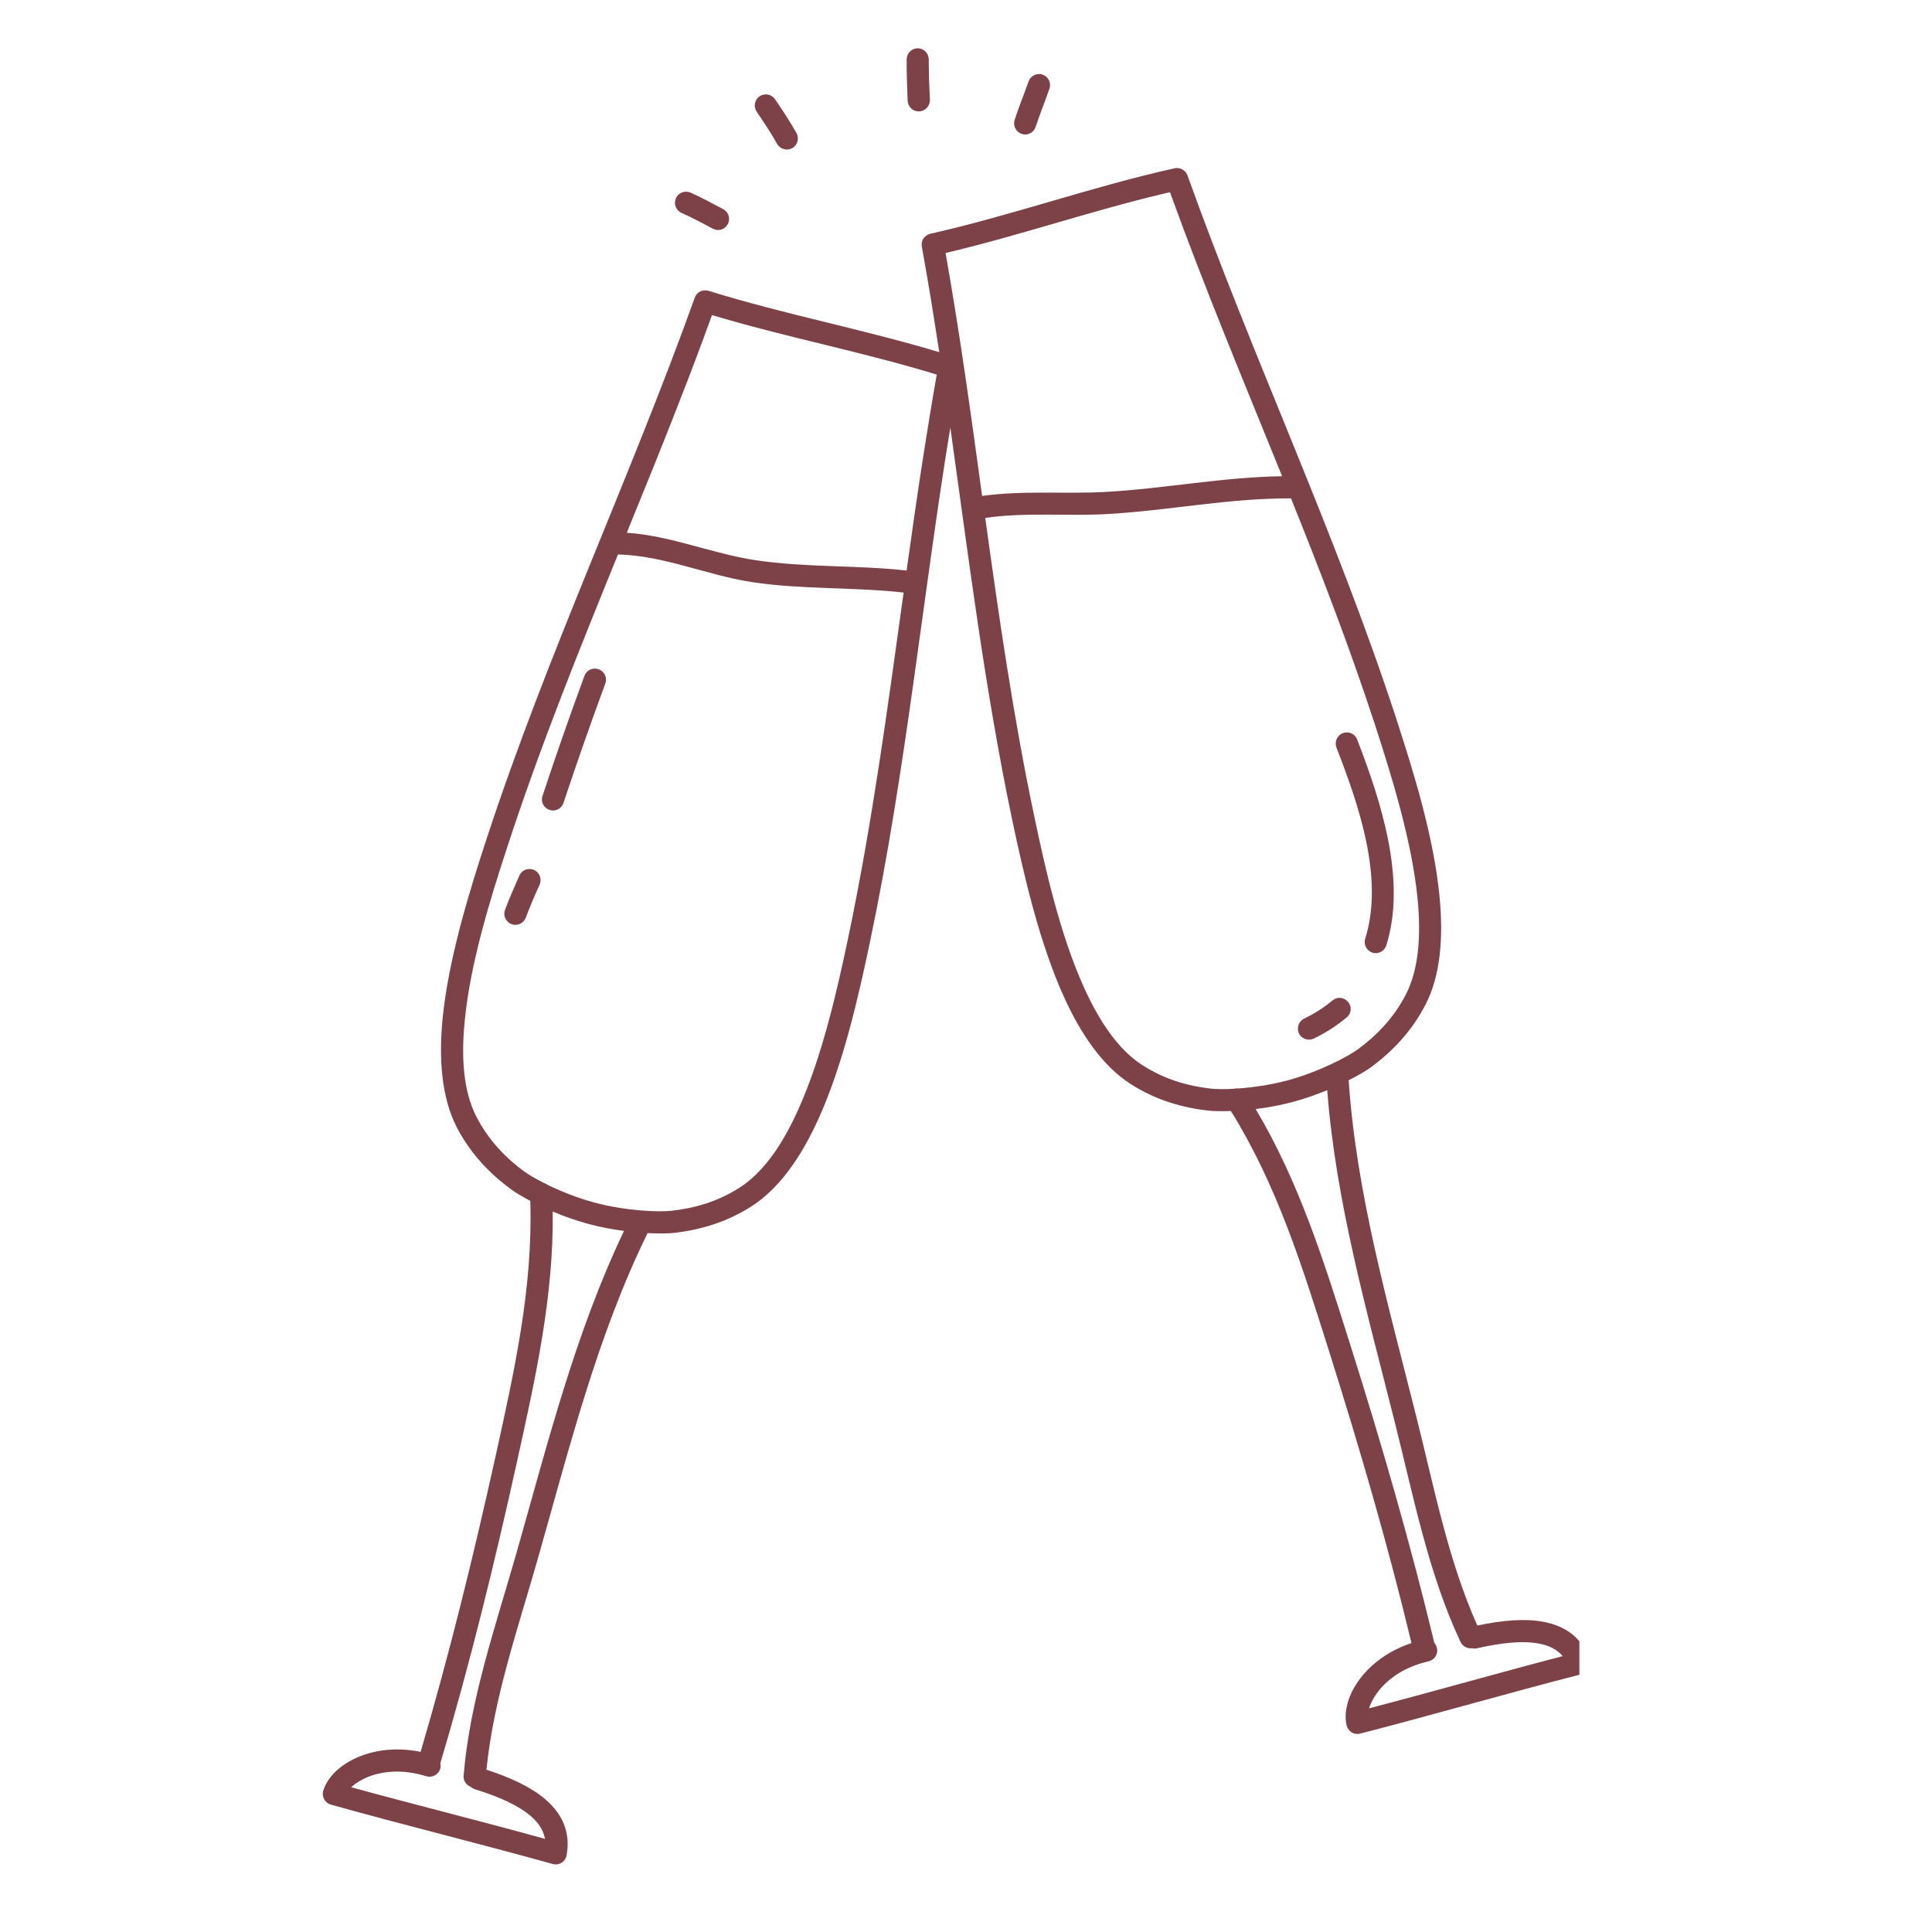<svg xmlns="http://www.w3.org/2000/svg" xmlns:xlink="http://www.w3.org/1999/xlink" width="70" zoomAndPan="magnify" viewBox="0 0 52.5 52.5" height="70" preserveAspectRatio="xMidYMid meet" version="1.0"><defs><clipPath id="e62791b2e1"><path d="M 8.742 1.301 L 42.918 1.301 L 42.918 51 L 8.742 51 Z M 8.742 1.301 " clip-rule="nonzero"/></clipPath></defs><g clip-path="url(#e62791b2e1)"><path fill="#7d4248" d="M 31.914 4.574 C 29.719 5.059 27.477 5.859 25.281 6.352 C 25.254 6.359 25.227 6.367 25.203 6.383 C 25.16 6.406 25.121 6.441 25.094 6.48 C 25.066 6.52 25.051 6.566 25.047 6.617 L 25.047 6.621 C 25.043 6.648 25.043 6.676 25.051 6.703 L 25.055 6.73 C 25.145 7.227 25.23 7.727 25.312 8.223 C 25.383 8.668 25.453 9.117 25.523 9.562 L 25.523 9.57 C 23.48 8.953 21.281 8.535 19.254 7.902 C 19.227 7.895 19.199 7.891 19.172 7.891 L 19.168 7.891 C 19.121 7.891 19.07 7.898 19.027 7.922 C 18.984 7.941 18.945 7.977 18.918 8.016 L 18.914 8.02 C 18.902 8.039 18.887 8.062 18.879 8.09 C 17.094 13.062 14.875 17.754 13.219 22.805 C 12.738 24.27 12.188 26.066 12.027 27.676 C 11.918 28.797 12.004 29.828 12.406 30.621 C 12.789 31.363 13.328 31.91 13.887 32.316 C 13.992 32.398 14.176 32.508 14.41 32.633 C 14.484 35 13.977 37.254 13.461 39.598 C 12.863 42.293 12.211 44.953 11.43 47.605 C 10.676 47.449 10.012 47.586 9.543 47.836 C 9.141 48.051 8.879 48.355 8.789 48.648 C 8.785 48.656 8.785 48.664 8.781 48.668 C 8.738 48.828 8.832 48.996 8.992 49.039 C 10.992 49.598 13.016 50.094 15.02 50.652 C 15.18 50.699 15.344 50.605 15.391 50.445 C 15.391 50.441 15.391 50.441 15.391 50.438 C 15.395 50.43 15.395 50.418 15.398 50.41 C 15.508 49.793 15.285 49.297 14.82 48.895 C 14.438 48.566 13.883 48.305 13.219 48.09 C 13.414 46.145 14.078 44.242 14.613 42.363 C 15.469 39.359 16.227 36.301 17.598 33.508 C 17.906 33.523 18.156 33.52 18.309 33.504 C 18.992 33.426 19.734 33.227 20.438 32.77 C 21.18 32.289 21.773 31.438 22.238 30.41 C 22.906 28.938 23.324 27.105 23.641 25.594 C 24.621 20.93 25.062 16.281 25.824 11.617 C 26.324 15.168 26.758 18.715 27.504 22.273 C 27.824 23.785 28.242 25.613 28.91 27.086 C 29.375 28.113 29.965 28.965 30.711 29.449 C 31.414 29.902 32.152 30.105 32.84 30.18 C 32.973 30.195 33.188 30.199 33.449 30.191 C 34.699 32.203 35.387 34.41 36.109 36.695 C 36.941 39.332 37.711 41.961 38.355 44.648 C 37.625 44.891 37.117 45.34 36.84 45.789 C 36.598 46.176 36.523 46.574 36.59 46.875 C 36.594 46.879 36.594 46.887 36.594 46.891 C 36.637 47.055 36.801 47.152 36.961 47.109 C 38.977 46.59 40.973 46.008 42.988 45.492 C 43.148 45.449 43.246 45.285 43.207 45.125 C 43.203 45.125 43.203 45.121 43.203 45.121 C 43.203 45.109 43.199 45.102 43.195 45.09 C 42.98 44.5 42.543 44.184 41.938 44.07 C 41.445 43.977 40.828 44.027 40.145 44.172 C 39.348 42.391 38.969 40.41 38.492 38.516 C 37.734 35.488 36.859 32.457 36.648 29.355 C 36.926 29.215 37.141 29.086 37.262 28.996 C 37.816 28.586 38.355 28.043 38.738 27.297 C 39.145 26.508 39.227 25.473 39.117 24.352 C 38.961 22.742 38.406 20.949 37.926 19.48 C 36.273 14.434 34.051 9.742 32.27 4.77 C 32.262 4.746 32.25 4.727 32.238 4.707 L 32.238 4.703 C 32.211 4.664 32.172 4.629 32.133 4.605 L 32.129 4.605 C 32.086 4.582 32.039 4.566 31.988 4.566 C 31.965 4.566 31.941 4.57 31.914 4.574 Z M 15.02 32.922 C 15.047 35.227 14.555 37.434 14.047 39.727 C 13.438 42.484 12.773 45.203 11.965 47.914 C 11.977 47.965 11.977 48.016 11.961 48.07 C 11.91 48.227 11.742 48.316 11.582 48.266 L 11.574 48.266 C 11.566 48.262 11.559 48.262 11.547 48.258 C 11.539 48.254 11.531 48.254 11.523 48.25 C 10.844 48.051 10.238 48.145 9.828 48.367 C 9.719 48.426 9.621 48.496 9.543 48.566 C 11.293 49.047 13.059 49.484 14.809 49.969 C 14.766 49.73 14.629 49.527 14.426 49.352 C 14.07 49.047 13.535 48.816 12.906 48.621 C 12.859 48.605 12.816 48.582 12.785 48.551 C 12.664 48.504 12.586 48.383 12.598 48.246 C 12.77 46.191 13.469 44.18 14.035 42.199 C 14.879 39.234 15.633 36.219 16.957 33.449 C 16.645 33.406 16.312 33.348 15.984 33.258 C 15.648 33.168 15.316 33.047 15.02 32.922 Z M 36.066 29.625 C 35.773 29.742 35.457 29.859 35.129 29.945 C 34.789 30.035 34.445 30.098 34.121 30.137 C 35.301 32.117 35.977 34.277 36.684 36.516 C 37.535 39.207 38.316 41.898 38.977 44.645 C 39.012 44.684 39.035 44.73 39.047 44.785 C 39.086 44.945 38.98 45.109 38.82 45.145 L 38.812 45.145 C 38.805 45.148 38.797 45.152 38.785 45.152 C 38.777 45.156 38.77 45.156 38.758 45.16 C 38.07 45.328 37.598 45.711 37.352 46.105 C 37.285 46.215 37.234 46.32 37.203 46.422 C 38.957 45.965 40.707 45.461 42.465 45.004 C 42.309 44.82 42.09 44.711 41.824 44.664 C 41.367 44.574 40.785 44.645 40.141 44.789 C 40.094 44.801 40.047 44.801 40.004 44.789 C 39.875 44.805 39.746 44.742 39.688 44.617 C 38.812 42.754 38.41 40.66 37.906 38.664 C 37.156 35.672 36.301 32.684 36.066 29.625 Z M 16.793 15.066 C 15.734 17.672 14.68 20.281 13.793 22.992 C 13.324 24.418 12.781 26.168 12.629 27.734 C 12.531 28.727 12.586 29.645 12.945 30.344 C 13.281 30.996 13.754 31.473 14.242 31.832 C 14.352 31.91 14.543 32.027 14.785 32.148 C 14.82 32.16 14.855 32.176 14.883 32.199 C 15.238 32.371 15.684 32.551 16.145 32.676 C 16.996 32.906 17.902 32.941 18.242 32.902 C 18.844 32.836 19.492 32.664 20.109 32.266 C 20.77 31.836 21.277 31.07 21.688 30.16 C 22.336 28.727 22.742 26.941 23.051 25.473 C 23.707 22.344 24.121 19.223 24.555 16.102 C 23.191 15.949 21.793 16.023 20.445 15.82 C 19.199 15.629 18.066 15.102 16.793 15.066 Z M 35.082 13.543 C 33.383 13.535 31.785 13.871 30.094 13.969 C 28.984 14.031 27.871 13.914 26.773 14.074 C 27.145 16.762 27.531 19.453 28.098 22.148 C 28.406 23.621 28.809 25.406 29.457 26.836 C 29.871 27.746 30.379 28.516 31.039 28.941 C 31.656 29.34 32.305 29.516 32.906 29.582 C 33.039 29.598 33.262 29.602 33.535 29.586 C 33.57 29.574 33.609 29.574 33.645 29.578 C 34.035 29.551 34.512 29.484 34.973 29.363 C 35.828 29.133 36.633 28.711 36.906 28.508 C 37.391 28.152 37.867 27.676 38.203 27.023 C 38.562 26.324 38.617 25.402 38.52 24.41 C 38.363 22.844 37.82 21.098 37.355 19.668 C 36.672 17.582 35.891 15.555 35.082 13.543 Z M 36.211 27.184 C 35.973 27.383 35.719 27.543 35.441 27.68 C 35.289 27.75 35.227 27.93 35.297 28.082 C 35.367 28.23 35.551 28.293 35.699 28.223 C 36.023 28.066 36.316 27.879 36.594 27.648 C 36.723 27.543 36.742 27.352 36.633 27.227 C 36.527 27.098 36.34 27.078 36.211 27.184 Z M 36.316 20.312 C 36.914 21.855 37.617 23.855 37.098 25.508 C 37.047 25.668 37.137 25.836 37.293 25.887 C 37.453 25.938 37.621 25.848 37.672 25.688 C 38.23 23.914 37.52 21.754 36.879 20.094 C 36.82 19.938 36.645 19.863 36.492 19.922 C 36.336 19.98 36.258 20.156 36.316 20.312 Z M 14.113 23.793 C 13.977 24.102 13.84 24.41 13.723 24.727 C 13.664 24.883 13.746 25.055 13.902 25.113 C 14.059 25.172 14.23 25.09 14.289 24.934 C 14.402 24.629 14.531 24.332 14.664 24.039 C 14.73 23.887 14.664 23.707 14.512 23.641 C 14.359 23.57 14.18 23.641 14.113 23.793 Z M 15.883 18.363 C 15.484 19.445 15.105 20.531 14.742 21.629 C 14.688 21.785 14.773 21.957 14.934 22.008 C 15.09 22.062 15.262 21.977 15.312 21.816 C 15.676 20.73 16.051 19.648 16.449 18.574 C 16.508 18.418 16.426 18.242 16.27 18.188 C 16.113 18.129 15.941 18.207 15.883 18.363 Z M 19.34 8.582 C 19.047 9.395 18.742 10.199 18.426 11.004 C 17.988 12.129 17.535 13.246 17.078 14.363 L 17.035 14.477 C 18.242 14.559 19.34 15.043 20.535 15.223 C 21.879 15.426 23.273 15.352 24.637 15.504 L 24.652 15.387 C 24.789 14.414 24.926 13.441 25.078 12.469 C 25.195 11.711 25.32 10.949 25.453 10.191 L 25.457 10.18 C 23.473 9.57 21.336 9.16 19.348 8.562 Z M 31.793 5.223 C 29.77 5.688 27.711 6.402 25.695 6.875 C 26.086 9.078 26.387 11.277 26.688 13.477 C 27.805 13.32 28.934 13.43 30.059 13.367 C 31.684 13.273 33.219 12.965 34.84 12.941 C 33.805 10.383 32.738 7.84 31.793 5.223 Z M 18.52 5.785 C 18.812 5.914 19.09 6.066 19.371 6.215 C 19.52 6.293 19.699 6.238 19.777 6.09 C 19.855 5.941 19.801 5.762 19.652 5.684 C 19.359 5.527 19.07 5.371 18.766 5.234 C 18.613 5.168 18.434 5.234 18.367 5.387 C 18.301 5.539 18.367 5.719 18.52 5.785 Z M 20.562 3.035 C 20.754 3.32 20.949 3.609 21.117 3.91 C 21.199 4.055 21.383 4.105 21.527 4.027 C 21.672 3.945 21.723 3.762 21.645 3.617 C 21.465 3.301 21.266 2.996 21.062 2.699 C 20.969 2.559 20.781 2.523 20.641 2.617 C 20.504 2.711 20.469 2.898 20.562 3.035 Z M 27.949 2.215 C 27.828 2.562 27.684 2.906 27.57 3.262 C 27.523 3.422 27.609 3.59 27.77 3.641 C 27.926 3.691 28.098 3.602 28.145 3.441 C 28.258 3.094 28.398 2.758 28.516 2.414 C 28.574 2.254 28.488 2.082 28.332 2.027 C 28.176 1.973 28.004 2.059 27.949 2.215 Z M 24.637 1.617 C 24.637 1.992 24.648 2.363 24.664 2.738 C 24.672 2.906 24.812 3.035 24.98 3.027 C 25.145 3.02 25.273 2.879 25.27 2.711 C 25.25 2.348 25.238 1.98 25.238 1.617 C 25.238 1.449 25.105 1.312 24.938 1.312 C 24.773 1.312 24.637 1.449 24.637 1.617 Z M 24.637 1.617 " fill-opacity="1" fill-rule="evenodd"/></g></svg>